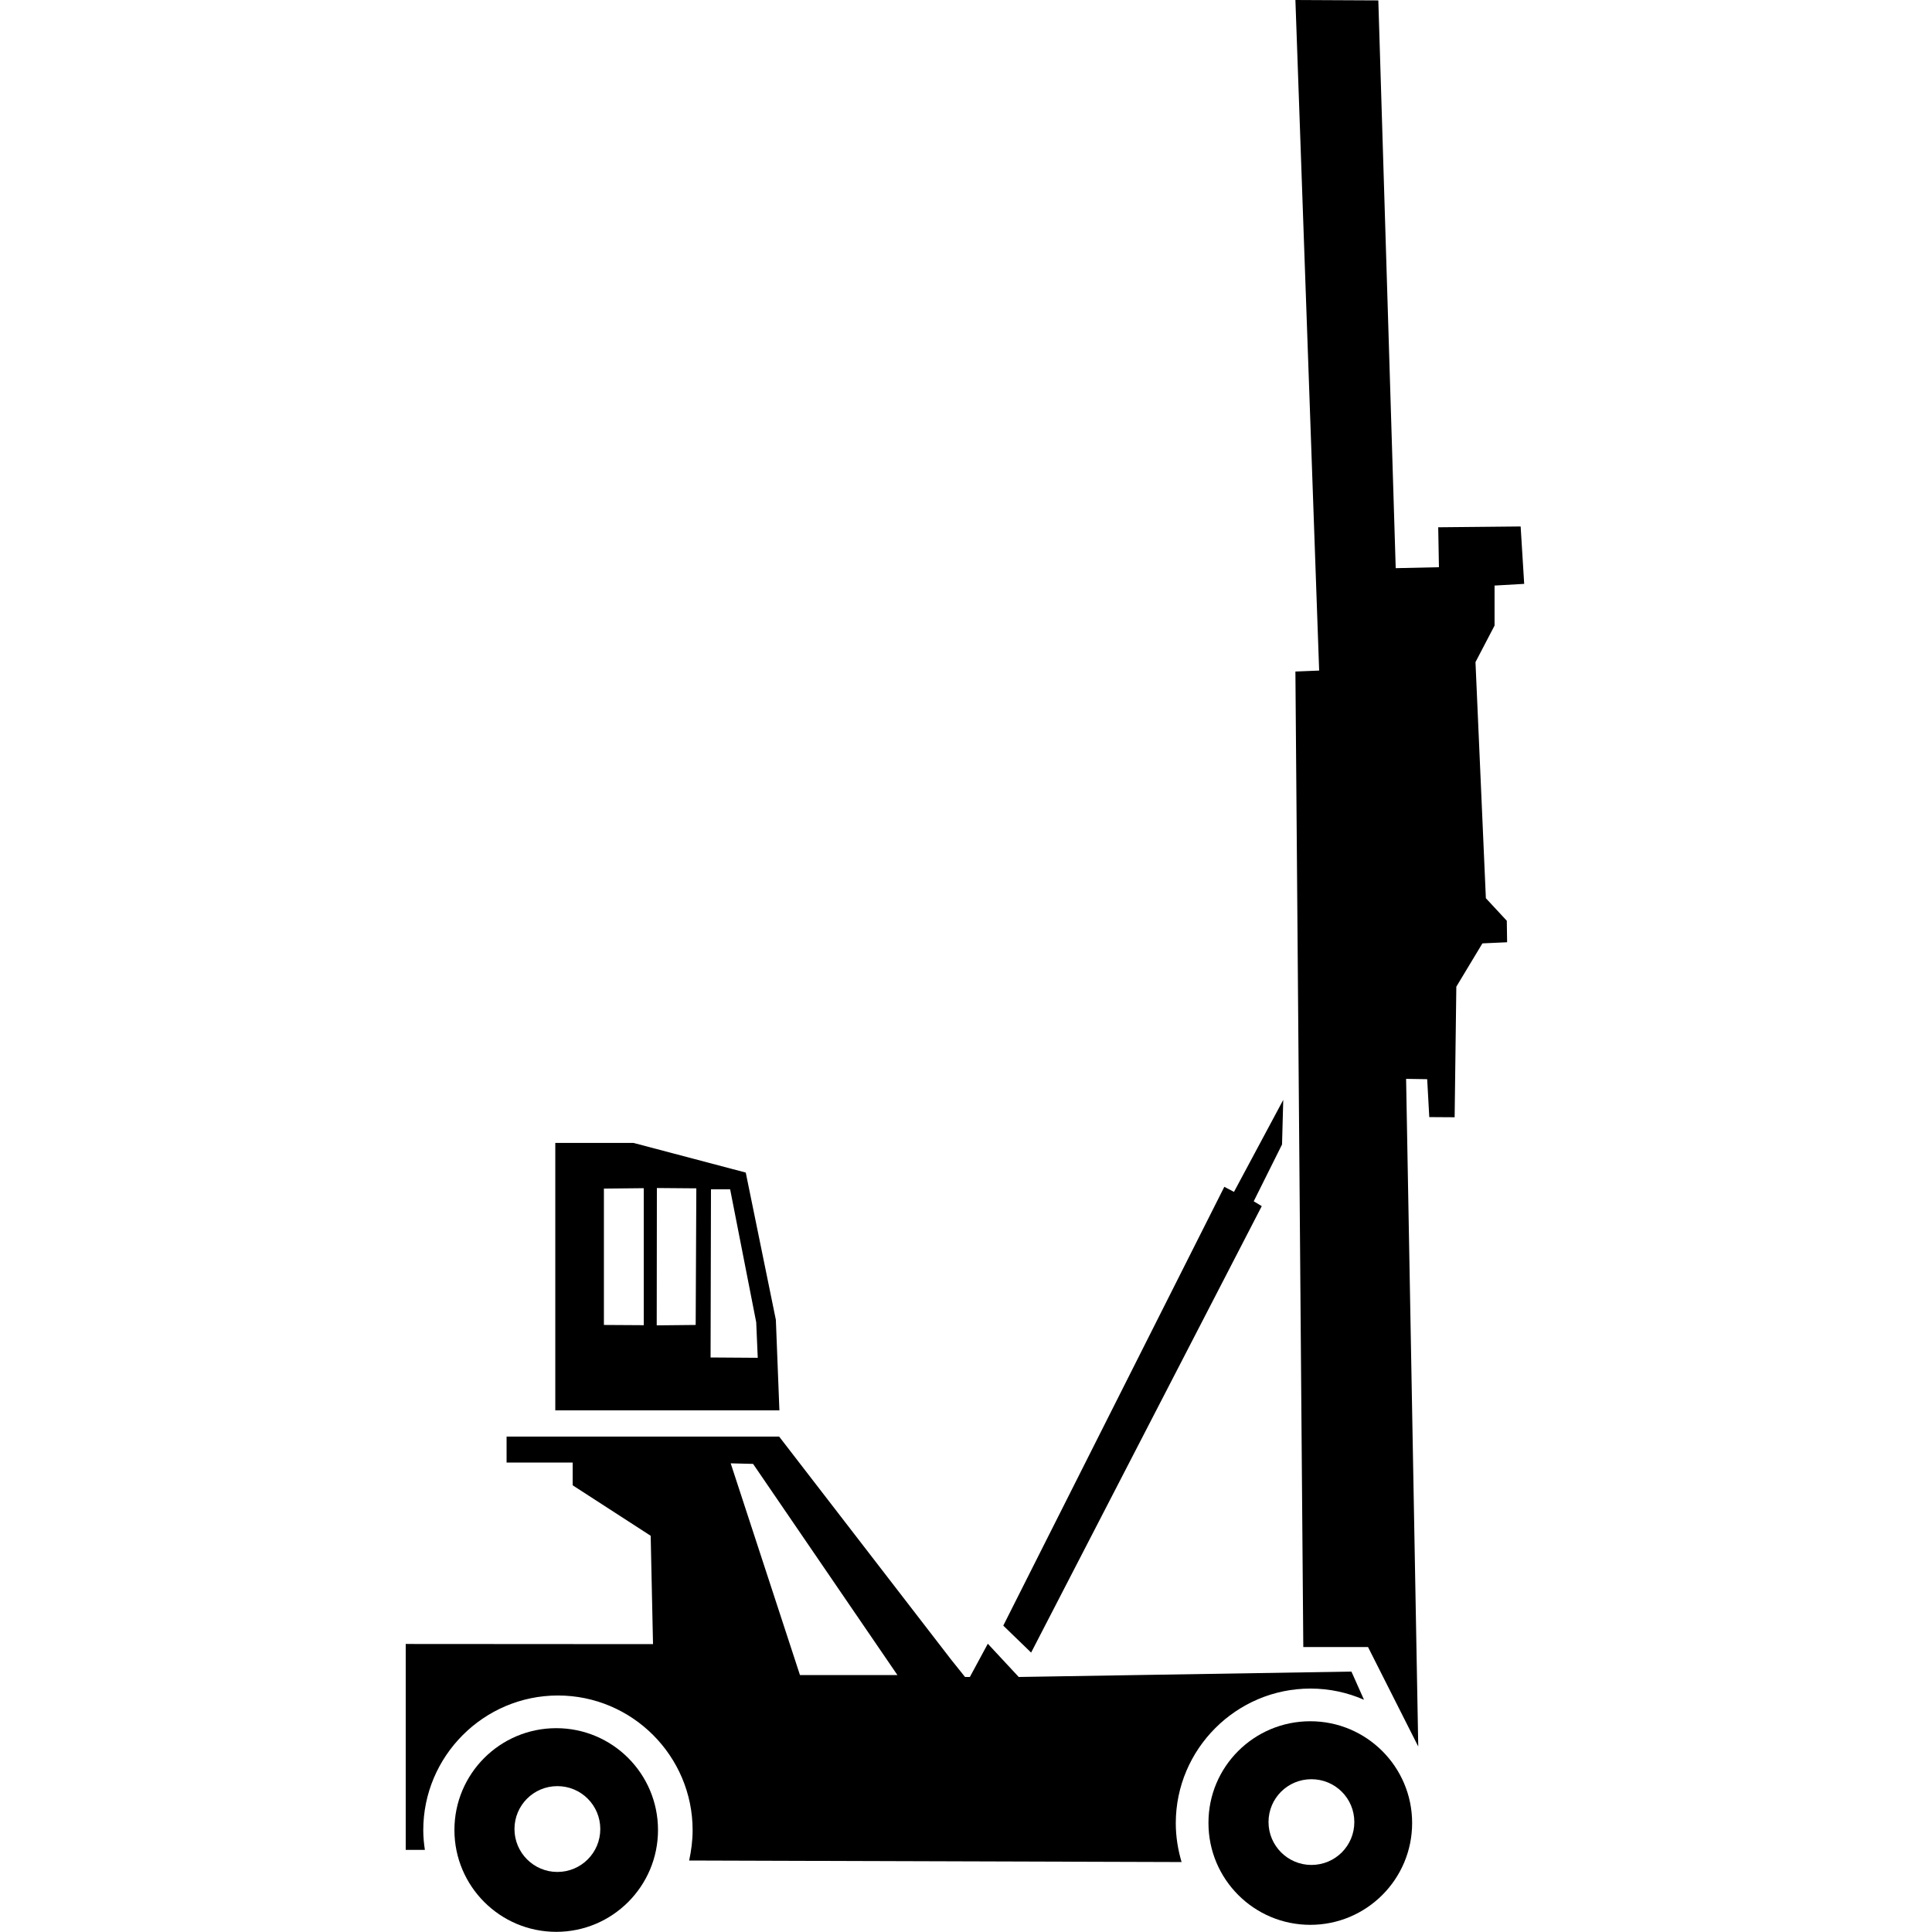 <svg width="24" height="24" viewBox="0 0 24 24" fill="currentColor" xmlns="http://www.w3.org/2000/svg">
<g clip-path="url(#clip0_1420_1141)">
<path d="M7.87 14.198L9.264 14.566L9.638 16.395L9.682 17.52H6.898V14.198H7.87ZM7.502 14.765V16.459L7.997 16.462V14.76L7.502 14.765ZM8.65 14.762L8.16 14.758L8.158 16.464L8.642 16.459L8.65 14.762ZM9.07 14.774H8.832L8.827 16.863L9.413 16.867L9.394 16.426L9.07 14.774Z" fill="currentColor"/>
<path d="M16.19 20.46L16.092 8.342L16.387 8.33L16.092 0L17.122 0.005L17.338 7.058L17.875 7.046L17.866 6.55L18.89 6.54L18.934 7.253L18.566 7.274V7.771L18.329 8.225L18.458 11.158L18.718 11.438L18.722 11.705L18.415 11.719L18.091 12.257L18.07 13.879L17.755 13.877L17.729 13.406L17.467 13.402L17.618 21.696L16.994 20.46H16.19Z" fill="currentColor"/>
<path d="M6.91 21.468C7.608 21.468 8.174 22.034 8.174 22.733C8.174 23.431 7.608 23.998 6.91 23.998C6.211 23.998 5.645 23.431 5.645 22.733C5.645 22.034 6.211 21.468 6.91 21.468ZM6.391 22.721C6.391 23.014 6.629 23.254 6.924 23.254C7.219 23.254 7.457 23.016 7.457 22.721C7.457 22.426 7.219 22.188 6.924 22.188C6.629 22.188 6.391 22.426 6.391 22.721Z" fill="currentColor"/>
<path d="M16.277 21.382C16.975 21.382 17.542 21.948 17.542 22.646C17.542 23.345 16.975 23.911 16.277 23.911C15.578 23.911 15.012 23.345 15.012 22.646C15.01 21.948 15.576 21.382 16.277 21.382ZM15.758 22.634C15.758 22.927 15.996 23.167 16.291 23.167C16.586 23.167 16.824 22.93 16.824 22.634C16.824 22.339 16.586 22.102 16.291 22.102C15.996 22.102 15.758 22.339 15.758 22.634Z" fill="currentColor"/>
<path d="M15.209 14.743L12.463 20.194L12.809 20.529L15.674 14.983L15.574 14.923L15.926 14.217L15.941 13.663L15.329 14.806L15.209 14.743Z" fill="currentColor"/>
<path d="M16.788 20.765L12.655 20.832L12.271 20.419L12.048 20.832H11.988L11.815 20.616L9.679 17.846H6.293V18.168H7.114V18.451L8.083 19.078L8.112 20.424L5.04 20.422V22.98H5.278C5.266 22.901 5.258 22.819 5.258 22.735C5.258 21.814 6.01 21.062 6.931 21.062C7.853 21.062 8.604 21.814 8.604 22.735C8.604 22.865 8.587 22.99 8.561 23.112L14.678 23.131C14.633 22.978 14.606 22.817 14.606 22.649C14.606 21.727 15.358 20.976 16.279 20.976C16.517 20.976 16.74 21.026 16.944 21.115L16.788 20.765ZM9.938 20.81L9.077 18.178L9.355 18.185L11.148 20.808H9.938V20.81Z" fill="currentColor"/>
</g>
<defs>
<clipPath id="clip0_1420_1141">
<rect width="13.894" height="24" fill="currentColor" transform="translate(5.04)"/>
</clipPath>
</defs>
</svg>
